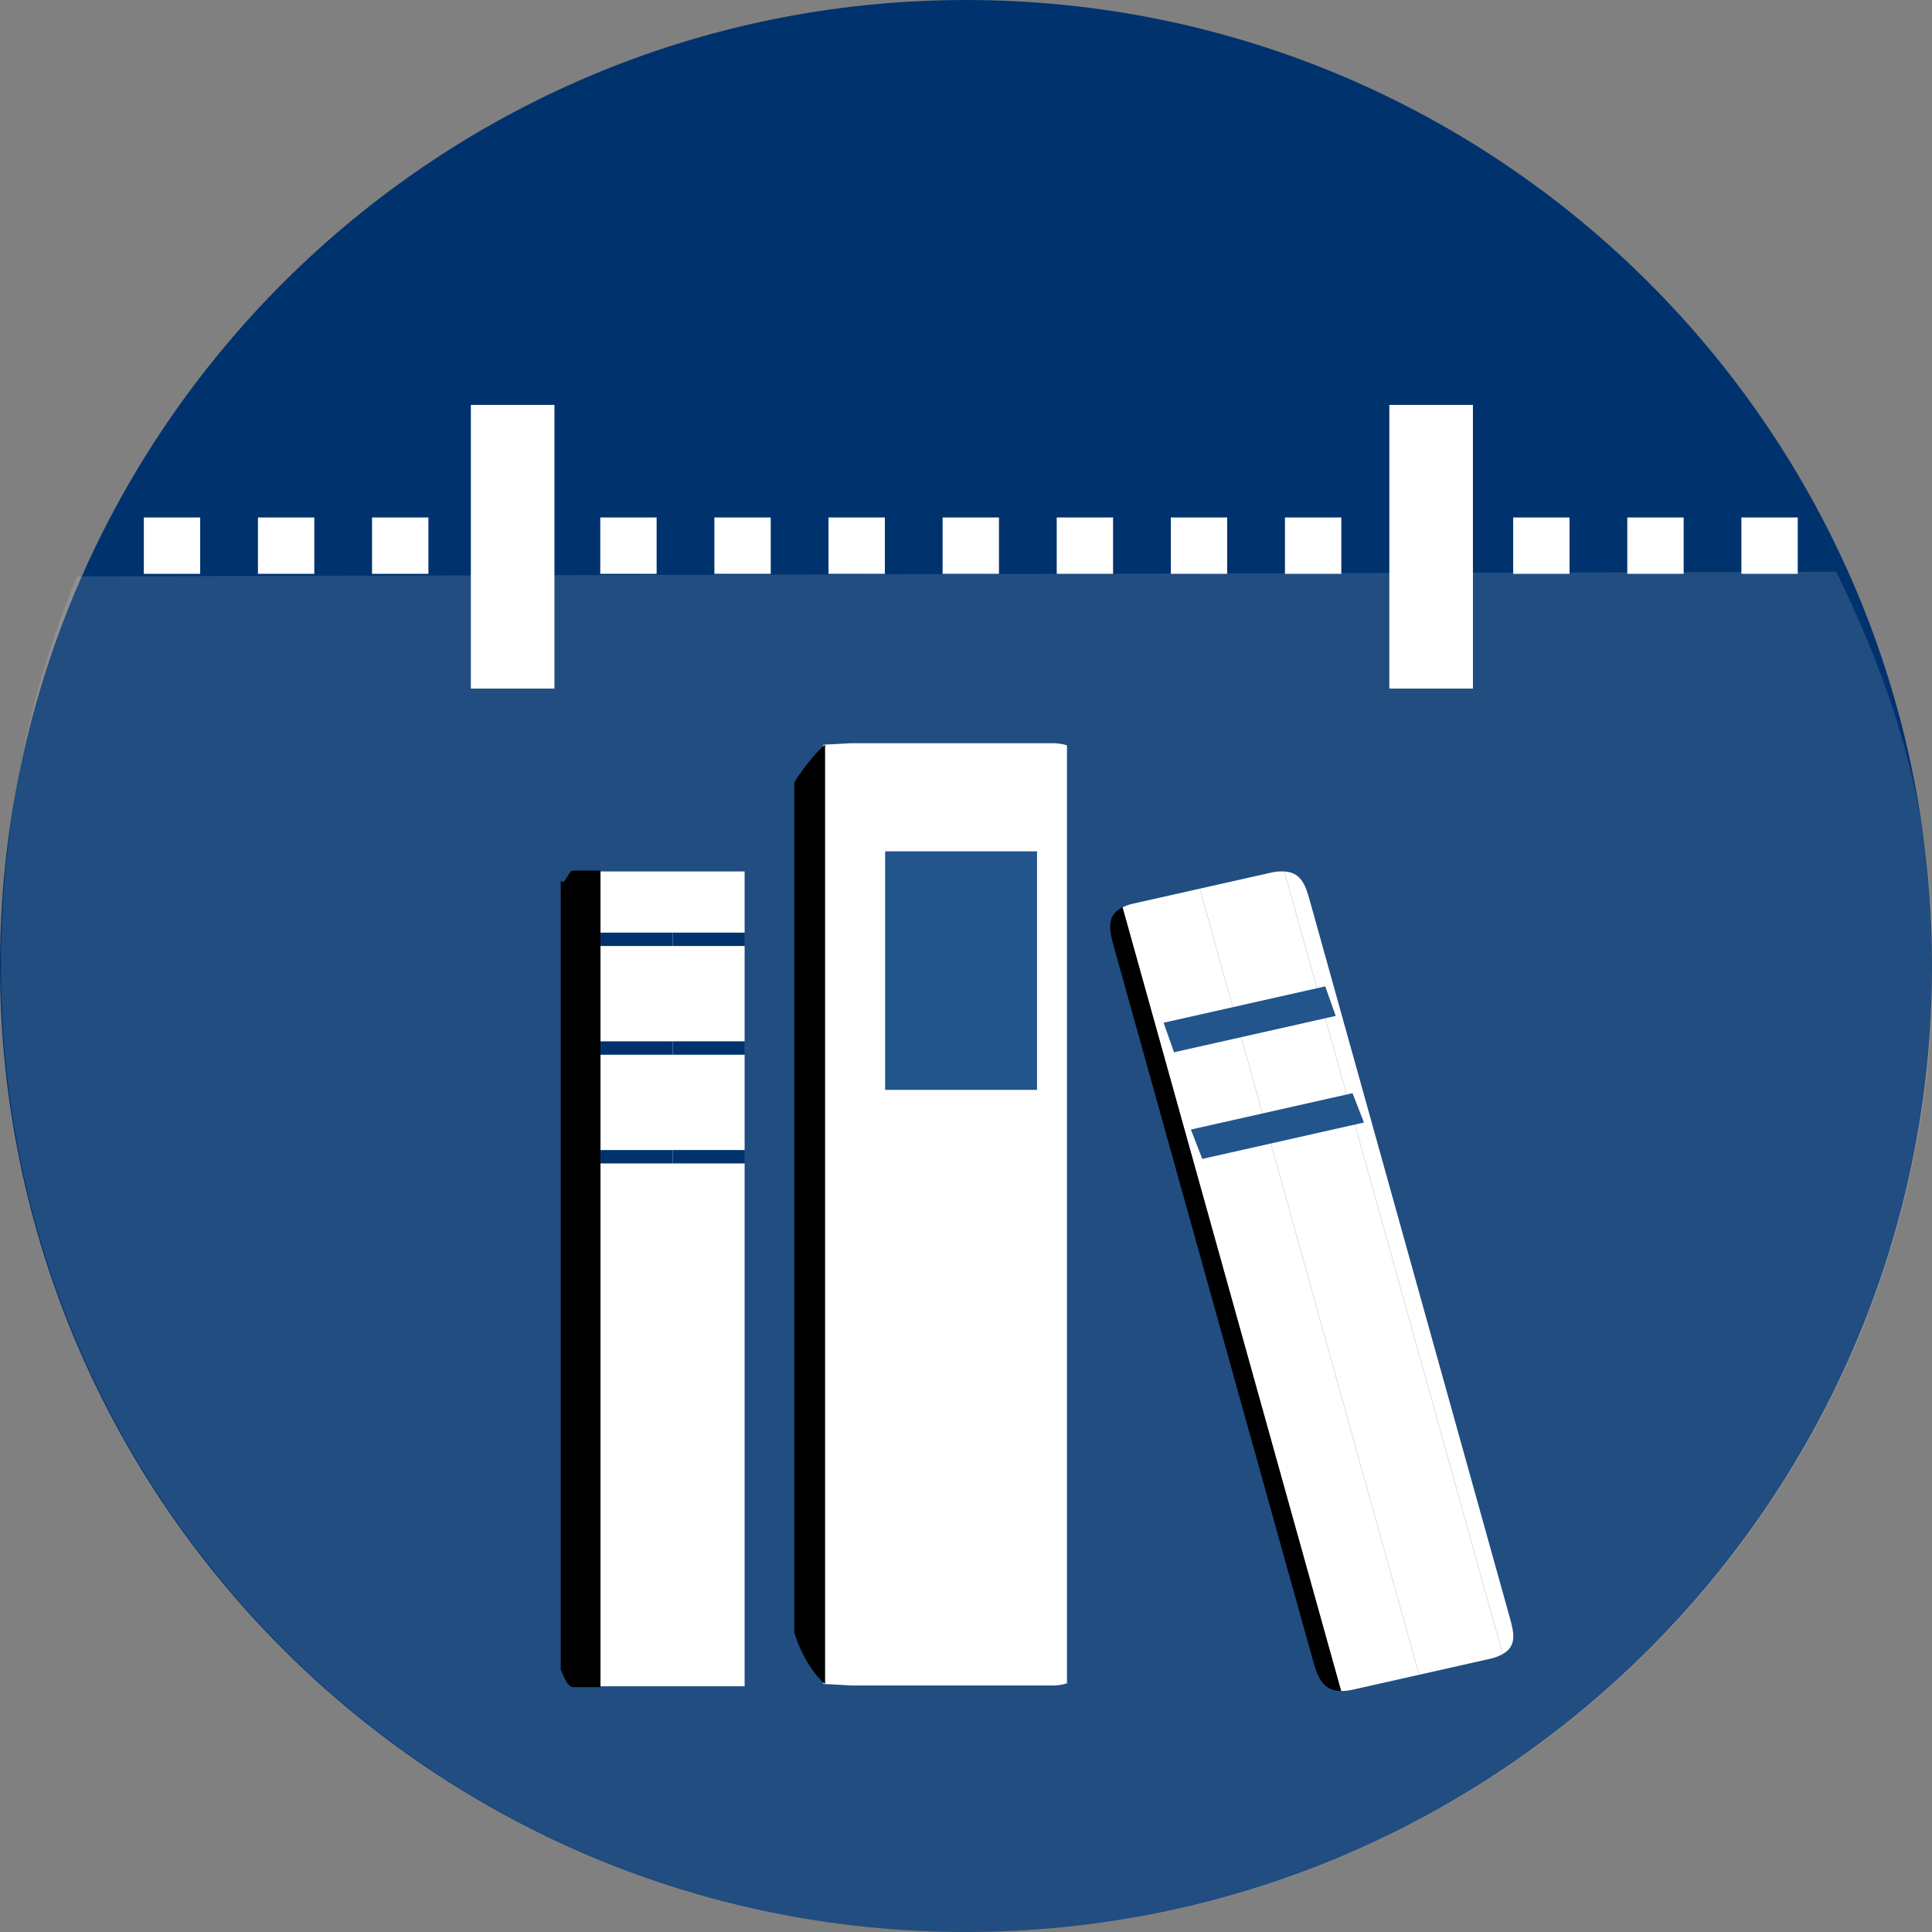 <?xml version="1.0" encoding="utf-8"?>
<!-- Generator: Adobe Illustrator 23.0.2, SVG Export Plug-In . SVG Version: 6.00 Build 0)  -->
<svg version="1.1" xmlns="http://www.w3.org/2000/svg" xmlns:xlink="http://www.w3.org/1999/xlink" x="0px" y="0px"
	 width="40px" height="40px" viewBox="-1057.768 907.139 282.232 282.232" enable-background="new -1057.768 907.139 282.232 282.232" xml:space="preserve">
<rect x="-1057.768" y="907.139" width="282.232" height="282.232" fill="#808080" stroke="none"/>
<g id="_x2D_--" display="none">
</g>
<g id="fond" display="none">
	<path display="inline" fill="#21558B" d="M-916.652,907.14c77.938,0,141.117,63.18,141.117,141.115
		c0,77.938-63.18,141.117-141.117,141.117c-77.935,0-141.115-63.18-141.115-141.117
		C-1057.768,970.319-994.588,907.14-916.652,907.14z"/>
</g>
<g id="_x30_0326E">
	<path fill="#00326E" d="M-916.652,907.14c77.938,0,141.117,63.18,141.117,141.115c0,77.938-63.18,141.117-141.117,141.117
		c-77.935,0-141.115-63.18-141.115-141.117C-1057.768,970.319-994.588,907.14-916.652,907.14z"/>
</g>
<g id="A" display="none">
	<g id="Calque_2" display="inline">
	</g>
	<g id="Calque_7" display="inline">
	</g>
</g>
<g id="B" display="none">
</g>
<g id="B_bis">
	<path opacity="0.13" fill="#FFFFFF" d="M-789.514,990.657c9.05,18.617,14.126,35.522,14.126,57.612
		c0,77.938-63.18,141.117-141.117,141.117c-77.935,0-141.115-63.18-141.115-141.117c0-19.484,3.949-40.045,11.09-56.928"/>
	<g>
		<path fill="#FFFFFF" d="M-1036.757,990.965v-8.232h8.232v8.232H-1036.757z"/>
		<path fill="#FFFFFF" d="M-1020.087,990.965v-8.232h8.232v8.232H-1020.087z"/>
		<path fill="#FFFFFF" d="M-1003.417,990.965v-8.232h8.232v8.232H-1003.417z"/>
		<path fill="#FFFFFF" d="M-986.748,990.965v-8.232h8.232v8.232H-986.748z"/>
		<path fill="#FFFFFF" d="M-970.078,990.965v-8.232h8.232v8.232H-970.078z"/>
		<path fill="#FFFFFF" d="M-953.408,990.965v-8.232h8.232v8.232H-953.408z"/>
		<path fill="#FFFFFF" d="M-936.738,990.965v-8.232h8.232v8.232H-936.738z"/>
		<path fill="#FFFFFF" d="M-920.068,990.965v-8.232h8.232v8.232H-920.068z"/>
		<path fill="#FFFFFF" d="M-903.398,990.965v-8.232h8.232v8.232H-903.398z"/>
		<path fill="#FFFFFF" d="M-886.728,990.965v-8.232h8.232v8.232H-886.728z"/>
		<path fill="#FFFFFF" d="M-870.058,990.965v-8.232h8.232v8.232H-870.058z"/>
		<path fill="#FFFFFF" d="M-853.388,990.965v-8.232h8.232v8.232H-853.388z"/>
		<path fill="#FFFFFF" d="M-836.718,990.965v-8.232h8.232v8.232H-836.718z"/>
		<path fill="#FFFFFF" d="M-820.048,990.965v-8.232h8.232v8.232H-820.048z"/>
		<path fill="#FFFFFF" d="M-803.378,990.965v-8.232h8.232v8.232H-803.378z"/>
	</g>
	<g>
		<g>
			<path fill="#FFFFFF" d="M-970.693,1034.447c-1.128,0-2.221,0.075-2.26,0.204v118.625c0.039,0.128,1.132,0.2,2.26,0.2h21.701
				v-119.029H-970.693z"/>
			<path d="M-974.111,1034.319h4.064v119.285h-4.064c-0.61,0-1.198-1.238-1.749-2.57V1035.75
				C-975.309,1036.701-974.721,1034.319-974.111,1034.319z"/>
		</g>
		<path fill="#FFFFFF" d="M-903.932,1015.709h-29.329c-0.578,0-1.139,0.077-4.227,0.212v137.223
			c3.088,0.135,3.649,0.212,4.227,0.212h29.329c0.708,0,1.391-0.109,2.03-0.305v-137.036
			C-902.54,1015.82-903.223,1015.709-903.932,1015.709z"/>
		<g>
			<path fill="#FFFFFF" d="M-892.353,1039.171c-0.512,0.116-0.992,0.294-1.435,0.513l31.934,114.48
				c0.507,0.004,1.021-0.043,1.534-0.156l9.857-2.216l-32.036-114.837L-892.353,1039.171z"/>
			<path fill="#FFFFFF" d="M-872.014,1034.597l-10.485,2.358l32.036,114.837l10.48-2.358c0.628-0.145,1.205-0.37,1.729-0.661
				l-31.892-114.326C-870.759,1034.411-871.387,1034.456-872.014,1034.597z"/>
			<path d="M-895.069,1045.365l29.101,104.328c0.681,2.442,1.438,4.446,4.113,4.471l-31.934-114.48
				C-896.134,1040.836-895.746,1042.926-895.069,1045.365z"/>
			<path fill="#FFFFFF" d="M-870.146,1034.447l31.892,114.326c2.157-1.213,1.638-3.196,0.984-5.533l-29.1-104.33
				C-867.022,1036.572-867.604,1034.597-870.146,1034.447z"/>
			<polygon fill="#21558B" points="-862.644,1055.545 -886.261,1060.859 -887.789,1056.544 -864.172,1051.23 			"/>
			<polygon fill="#21558B" points="-858.516,1071.121 -882.134,1076.435 -883.803,1072.148 -860.186,1066.834 			"/>
		</g>
	</g>
	<path d="M-941.738,1021.456v124.154c1.268,4.138,3.493,6.768,4.502,7.529v-137.214
		C-938.245,1016.684-940.47,1019.316-941.738,1021.456z"/>
	<rect x="-928.465" y="1031.503" fill="#21558B" width="22.189" height="34.848"/>
	<g>
		<path fill="#00326E" d="M-959.502,1043.379v1.955h-10.544v-1.955H-959.502z"/>
		<path fill="#00326E" d="M-948.956,1043.379v1.955H-959.5v-1.955H-948.956z"/>
		<path fill="#00326E" d="M-959.502,1059.26v1.955h-10.544v-1.955H-959.502z"/>
		<path fill="#00326E" d="M-948.956,1059.26v1.955H-959.5v-1.955H-948.956z"/>
		<path fill="#00326E" d="M-959.502,1075.14v1.955h-10.544v-1.955H-959.502z"/>
		<path fill="#00326E" d="M-948.956,1075.14v1.955H-959.5v-1.955H-948.956z"/>
	</g>
	<g>
		<path fill="#FFFFFF" d="M-988.984,1007.729v-41.441h12.211v41.441H-988.984z"/>
		<path fill="#FFFFFF" d="M-854.811,1007.729v-41.441h12.212v41.441H-854.811z"/>
	</g>
</g>
<g id="C">
</g>
<g id="titres">
</g>
<g id="réserve" display="none">
</g>
</svg>
